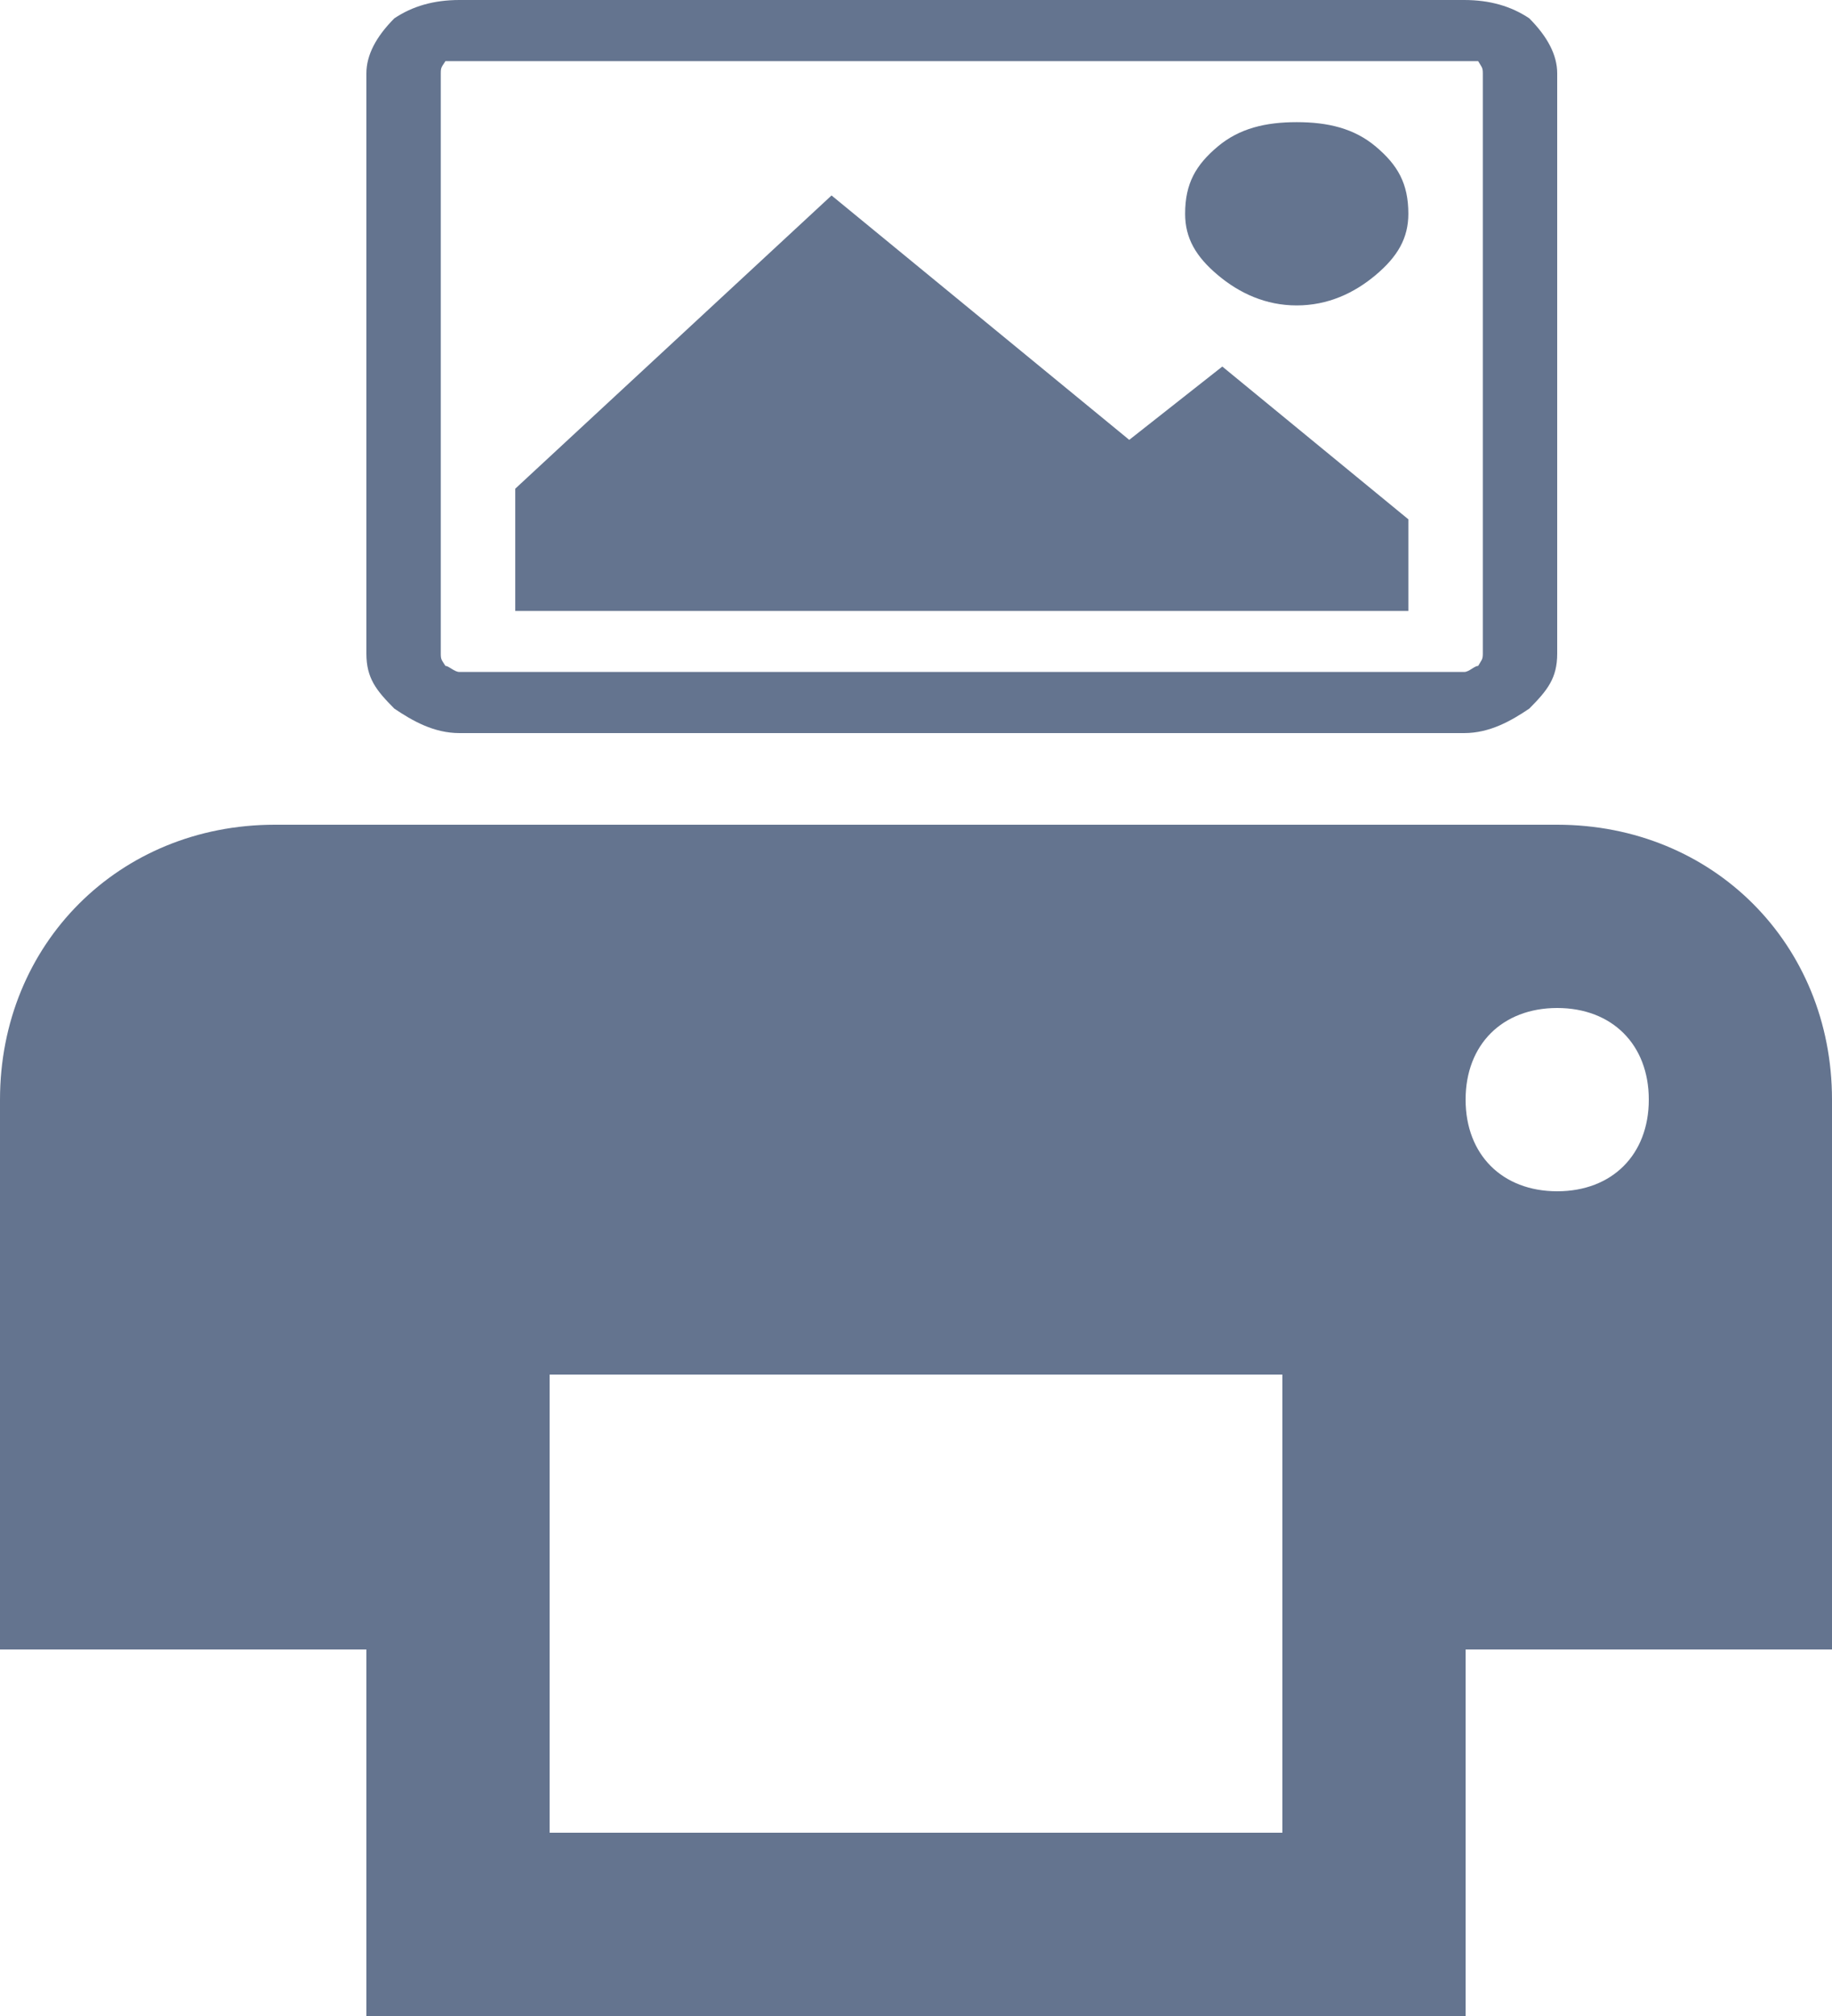 <svg width="20" height="22" viewBox="0 0 20 22" fill="none" xmlns="http://www.w3.org/2000/svg">
<path fill-rule="evenodd" clip-rule="evenodd" d="M17 9H3C1.3 9 0 10.3 0 12V18H4V22H16V18H20V12C20 10.3 18.7 9 17 9ZM14 20H6V15H14V20ZM17 13C16.4 13 16 12.6 16 12C16 11.4 16.4 11 17 11C17.6 11 18 11.4 18 12C18 12.6 17.6 13 17 13Z" fill="#64748F"/>
<path d="M15.984 0C16.264 0 16.496 0.067 16.695 0.2C16.894 0.4 17 0.6 17 0.8V7.133C17 7.4 16.894 7.533 16.695 7.733C16.496 7.867 16.264 8 15.984 8H6.438H5.625H5.016C4.736 8 4.504 7.867 4.305 7.733C4.106 7.533 4 7.4 4 7.133V0.8C4 0.6 4.106 0.4 4.305 0.2C4.504 0.067 4.736 0 5.016 0H5.625H6.438H15.984ZM15.984 0.667H6.438H5.625H5.016H4.863C4.821 0.733 4.812 0.733 4.812 0.8V7.133C4.812 7.2 4.821 7.2 4.863 7.267C4.901 7.267 4.96 7.333 5.016 7.333H5.625H6.438H15.984C16.039 7.333 16.094 7.267 16.137 7.267C16.175 7.2 16.188 7.2 16.188 7.133V0.8C16.188 0.733 16.175 0.733 16.137 0.667H15.984ZM14.156 1.333C14.495 1.333 14.783 1.4 15.02 1.6C15.257 1.8 15.375 2 15.375 2.333C15.375 2.6 15.257 2.8 15.02 3C14.783 3.2 14.495 3.333 14.156 3.333C13.818 3.333 13.53 3.2 13.293 3C13.056 2.8 12.938 2.6 12.938 2.333C12.938 2 13.056 1.8 13.293 1.6C13.53 1.4 13.818 1.333 14.156 1.333ZM9.078 2.133L12.328 4.8L13.344 4L15.375 5.667V6.667H5.625V5.333L9.078 2.133Z" fill="#64748F"/>
</svg>
